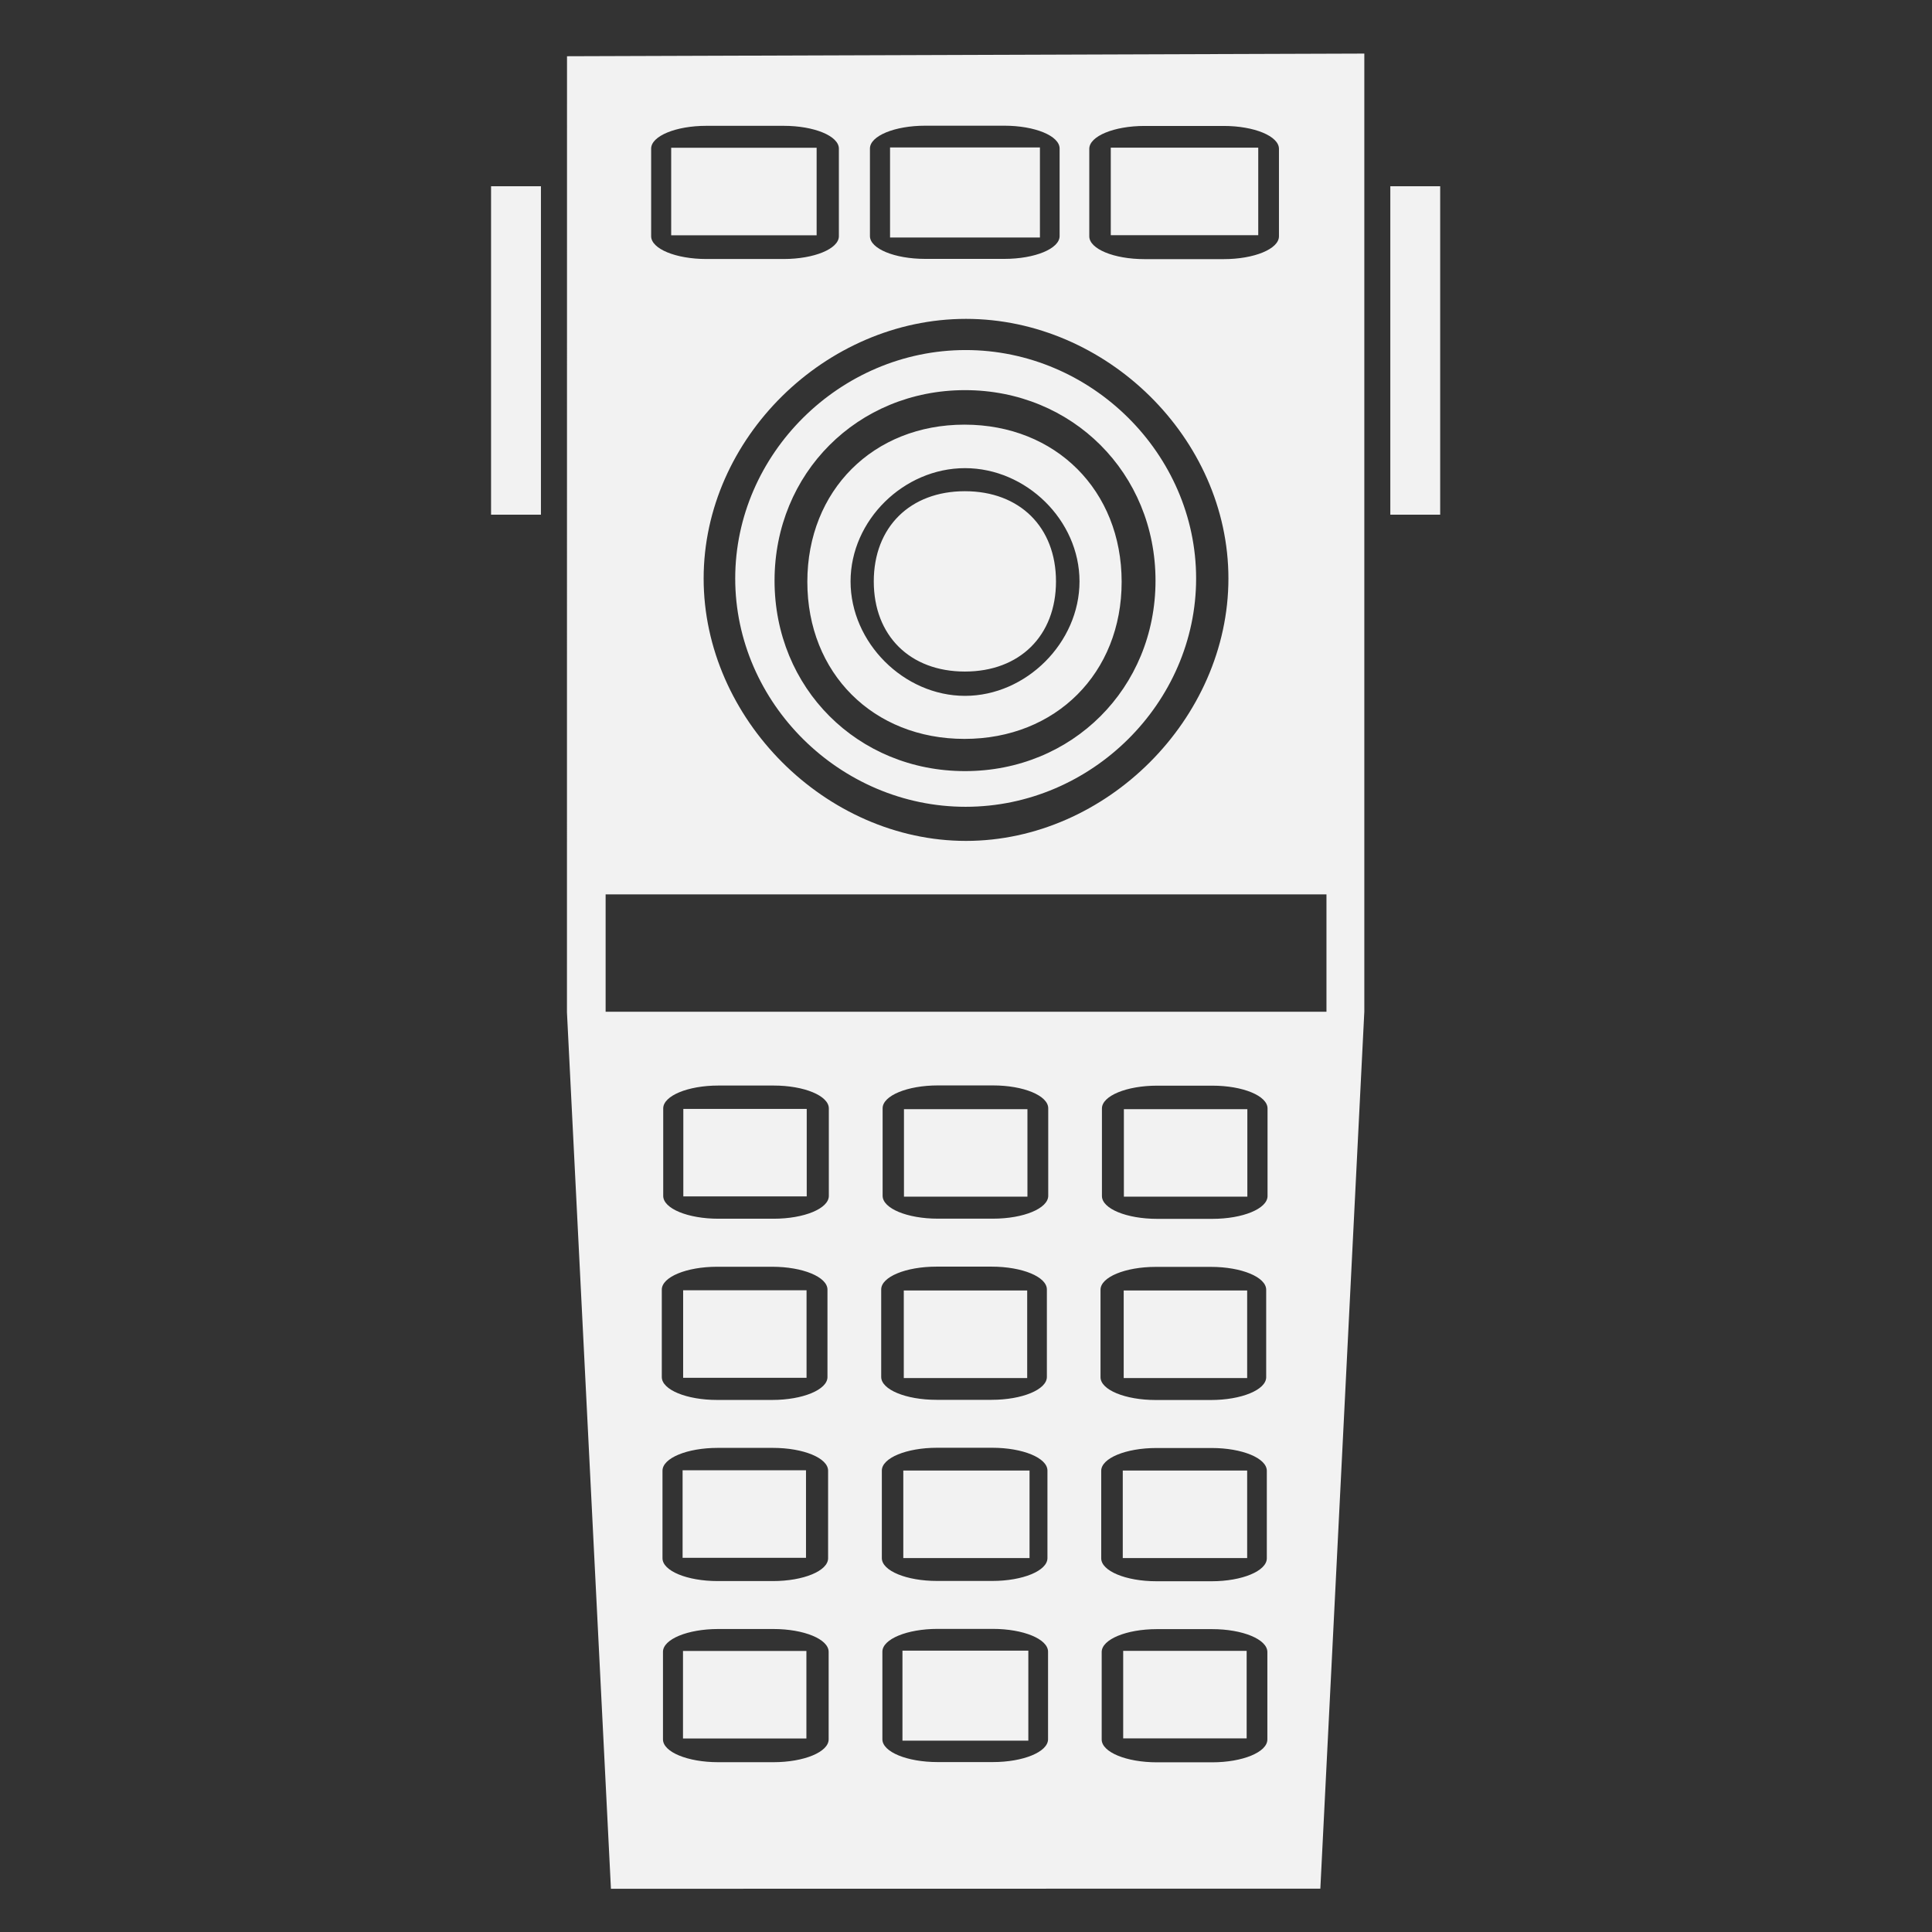 <?xml version="1.0" encoding="UTF-8" standalone="no"?>
<!-- Generator: Adobe Illustrator 16.0.0, SVG Export Plug-In . SVG Version: 6.00 Build 0)  -->

<svg
   xmlns:dc="http://purl.org/dc/elements/1.1/"
   xmlns:cc="http://creativecommons.org/ns#"
   xmlns:rdf="http://www.w3.org/1999/02/22-rdf-syntax-ns#"
   xmlns:svg="http://www.w3.org/2000/svg"
   xmlns="http://www.w3.org/2000/svg"
   xmlns:sodipodi="http://sodipodi.sourceforge.net/DTD/sodipodi-0.dtd"
   xmlns:inkscape="http://www.inkscape.org/namespaces/inkscape"
   version="1.1"
   id="Calque_1"
   x="0px"
   y="0px"
   width="64px"
   height="64px"
   viewBox="0 0 64 64"
   enable-background="new 0 0 64 64"
   xml:space="preserve"
   inkscape:version="0.91 r13725"
   sodipodi:docname="controller.svg"
   inkscape:export-filename="/home/lollo78/Scrivania/Atari - 5200"
   inkscape:export-xdpi="360"
   inkscape:export-ydpi="360"><rect x="0" y="0" width="64" height="64" fill="#333333" stroke="none"/><defs
     id="defs6" /><sodipodi:namedview
     pagecolor="#ffffff"
     bordercolor="#666666"
     borderopacity="1"
     objecttolerance="10"
     gridtolerance="10"
     guidetolerance="10"
     inkscape:pageopacity="0"
     inkscape:pageshadow="2"
     inkscape:window-width="873"
     inkscape:window-height="373"
     id="namedview4"
     showgrid="false"
     showguides="true"
     inkscape:guide-bbox="true"
     inkscape:zoom="3.9999999"
     inkscape:cx="11.923356"
     inkscape:cy="53.510203"
     inkscape:window-x="134"
     inkscape:window-y="574"
     inkscape:window-maximized="0"
     inkscape:current-layer="Calque_1" /><path
     style="fill:#f2f2f2;fill-opacity:1"
     d="m 45.195,1.775 -26.412,0.088 -0.002,31.669 1.457,29.036 23.5,-0.004 1.457,-29.054 z m -14.547,2.389 2.623,0 c 1.012,0 1.83,0.337 1.83,0.756 l 0,2.9 c 0,0.418 -0.819,0.756 -1.83,0.756 l -2.623,0 c -1.012,0 -1.83,-0.337 -1.83,-0.756 l 0,-2.9 c 0,-0.418 0.819,-0.756 1.83,-0.756 z m -7.248,0.004 2.559,0 c 1.012,0 1.83,0.337 1.83,0.756 l 0,2.9 c 0,0.418 -0.819,0.756 -1.83,0.756 l -2.559,0 c -1.012,0 -1.83,-0.337 -1.83,-0.756 l 0,-2.9 c 0,-0.418 0.819,-0.756 1.83,-0.756 z m 14.514,0.004 2.623,0 c 1.012,0 1.83,0.339 1.83,0.758 l 0,2.898 c 0,0.418 -0.819,0.756 -1.83,0.756 l -2.623,0 c -1.012,0 -1.83,-0.337 -1.83,-0.756 l 0,-2.898 c 0,-0.418 0.819,-0.758 1.83,-0.758 z m -8.43,0.713 0,2.982 4.965,0 0,-2.982 z m 7.312,0.006 0,2.9 4.885,0 0,-2.9 z m -14.562,0.004 0,2.9 4.818,0 0,-2.9 z m -5.967,1.275 0,10.879 1.652,0 0,-10.879 z m 29.789,0 0,10.879 1.652,0 0,-10.879 z M 32,10.563 c 4.647,0 8.693,3.953 8.693,8.6 0,4.647 -4.047,8.693 -8.693,8.693 -4.647,0 -8.691,-4.047 -8.691,-8.693 0,-4.647 4.045,-8.6 8.691,-8.6 z m -0.012,1.033 c -4.162,6.38e-4 -7.633,3.443 -7.633,7.566 -1.02e-4,4.123 3.471,7.564 7.633,7.564 4.162,4.86e-4 7.635,-3.44 7.635,-7.564 1.02e-4,-4.124 -3.472,-7.567 -7.635,-7.566 z m -0.021,1.328 c 3.558,0 6.311,2.753 6.311,6.311 0,3.558 -2.753,6.309 -6.311,6.309 -3.558,0 -6.309,-2.751 -6.309,-6.309 0,-3.558 2.751,-6.311 6.309,-6.311 z m -0.016,1.143 c -3.025,-4.72e-4 -5.206,2.18 -5.207,5.205 -4.72e-4,3.026 2.181,5.206 5.207,5.205 3.025,-6.62e-4 5.206,-2.18 5.205,-5.205 -6.61e-4,-3.024 -2.181,-5.204 -5.205,-5.205 z m 0.016,1.441 c 2.027,0 3.793,1.725 3.793,3.752 0,2.027 -1.766,3.791 -3.793,3.791 -2.027,0 -3.791,-1.764 -3.791,-3.791 0,-2.027 1.764,-3.752 3.791,-3.752 z m -0.004,0.764 c -1.815,2.78e-4 -3.018,1.19 -3.018,2.988 -4.3e-5,1.799 1.202,2.986 3.018,2.986 1.816,2.12e-4 3.018,-1.187 3.018,-2.986 4.5e-5,-1.799 -1.202,-2.988 -3.018,-2.988 z M 20.062,29.628 l 23.879,0 0,3.887 -23.879,0 z m 11.004,6.328 1.83,0 c 1.012,0 1.828,0.339 1.828,0.758 l 0,2.898 c 0,0.418 -0.817,0.758 -1.828,0.758 l -1.83,0 c -1.012,0 -1.828,-0.339 -1.828,-0.758 l 0,-2.898 c 0,-0.418 0.817,-0.758 1.828,-0.758 z m -7.268,0.004 1.83,0 c 1.012,0 1.828,0.339 1.828,0.758 l 0,2.898 c 0,0.418 -0.817,0.756 -1.828,0.756 l -1.83,0 c -1.012,0 -1.828,-0.337 -1.828,-0.756 l 0,-2.898 c 0,-0.418 0.817,-0.758 1.828,-0.758 z m 14.533,0.004 1.83,0 c 1.012,0 1.828,0.337 1.828,0.756 l 0,2.9 c 0,0.418 -0.817,0.756 -1.828,0.756 l -1.83,0 c -1.012,0 -1.828,-0.337 -1.828,-0.756 l 0,-2.9 c 0,-0.418 0.817,-0.756 1.828,-0.756 z m -15.695,0.77 0,2.898 4.088,0 0,-2.898 z m 7.309,0.008 0,2.898 4.09,0 0,-2.898 z m 7.285,0 0,2.898 4.09,0 0,-2.898 z m -6.209,5.217 1.828,0 c 1.012,0 1.83,0.337 1.83,0.756 l 0,2.898 c 0,0.418 -0.819,0.758 -1.83,0.758 l -1.828,0 c -1.012,0 -1.83,-0.339 -1.83,-0.758 l 0,-2.898 c 0,-0.418 0.819,-0.756 1.83,-0.756 z m -7.268,0.004 1.828,0 c 1.012,0 1.83,0.339 1.83,0.758 l 0,2.896 c 0,0.418 -0.819,0.758 -1.83,0.758 l -1.828,0 c -1.012,0 -1.83,-0.339 -1.83,-0.758 l 0,-2.896 c 0,-0.418 0.819,-0.758 1.83,-0.758 z m 14.533,0.004 1.828,0 c 1.012,0 1.83,0.339 1.83,0.758 l 0,2.896 c 0,0.418 -0.819,0.756 -1.83,0.756 l -1.828,0 c -1.012,0 -1.83,-0.337 -1.83,-0.756 l 0,-2.896 c 0,-0.418 0.819,-0.758 1.83,-0.758 z m -15.656,0.775 0,2.9 4.088,0 0,-2.9 z m 7.309,0.006 0,2.902 4.088,0 0,-2.902 z m 7.285,0 0,2.902 4.09,0 0,-2.902 z m -6.184,5.211 1.83,0 c 1.012,0 1.828,0.337 1.828,0.756 l 0,2.9 c 0,0.418 -0.817,0.756 -1.828,0.756 l -1.83,0 c -1.012,0 -1.828,-0.337 -1.828,-0.756 l 0,-2.9 c 0,-0.418 0.817,-0.756 1.828,-0.756 z m -7.266,0.004 1.83,0 c 1.012,0 1.828,0.337 1.828,0.756 l 0,2.9 c 0,0.418 -0.817,0.756 -1.828,0.756 l -1.83,0 c -1.012,0 -1.828,-0.337 -1.828,-0.756 l 0,-2.9 c 0,-0.418 0.817,-0.756 1.828,-0.756 z m 14.533,0.004 1.83,0 c 1.012,0 1.828,0.337 1.828,0.756 l 0,2.898 c 0,0.418 -0.817,0.76 -1.828,0.76 l -1.83,0 c -1.012,0 -1.828,-0.341 -1.828,-0.76 l 0,-2.898 c 0,-0.418 0.817,-0.756 1.828,-0.756 z m -15.695,0.738 0,2.9 4.088,0 0,-2.9 z m 7.311,0.008 0,2.9 4.182,0 0,-2.9 z m 7.27,0 0,2.9 4.121,0 0,-2.9 z m -6.133,5.246 1.828,0 c 1.012,0 1.83,0.337 1.83,0.756 l 0,2.9 c 0,0.418 -0.819,0.756 -1.83,0.756 l -1.828,0 c -1.012,0 -1.83,-0.337 -1.83,-0.756 l 0,-2.9 c 0,-0.418 0.819,-0.756 1.83,-0.756 z m -7.268,0.004 1.828,0 c 1.012,0 1.83,0.337 1.83,0.756 l 0,2.9 c 0,0.418 -0.819,0.756 -1.83,0.756 l -1.828,0 c -1.012,0 -1.83,-0.337 -1.83,-0.756 l 0,-2.9 c 0,-0.418 0.819,-0.756 1.83,-0.756 z m 14.533,0.004 1.828,0 c 1.012,0 1.83,0.339 1.83,0.758 l 0,2.898 c 0,0.418 -0.819,0.756 -1.83,0.756 l -1.828,0 c -1.012,0 -1.83,-0.337 -1.83,-0.756 l 0,-2.898 c 0,-0.418 0.819,-0.758 1.83,-0.758 z m -8.43,0.713 0,2.982 4.17,0 0,-2.982 z m 7.312,0.006 0,2.9 4.09,0 0,-2.9 z m -14.582,0.004 0,2.9 4.088,0 0,-2.9 z"
     id="rect3343-0"
     inkscape:connector-curvature="0"
     sodipodi:nodetypes="cccccccssssssssssssssssssssssssssscccccccccccccccccccccccccssssscccccssssscccccsssssccccccccccssssssssssssssscssssssssssscccccccccccccccssssssssssssssssssssssssssscccccccccccccccssssssssssssssssssssssssssscccccccccccccccsssssssssssssssssssssssssssccccccccccccccc" /><g
     id="g3427" /></svg>